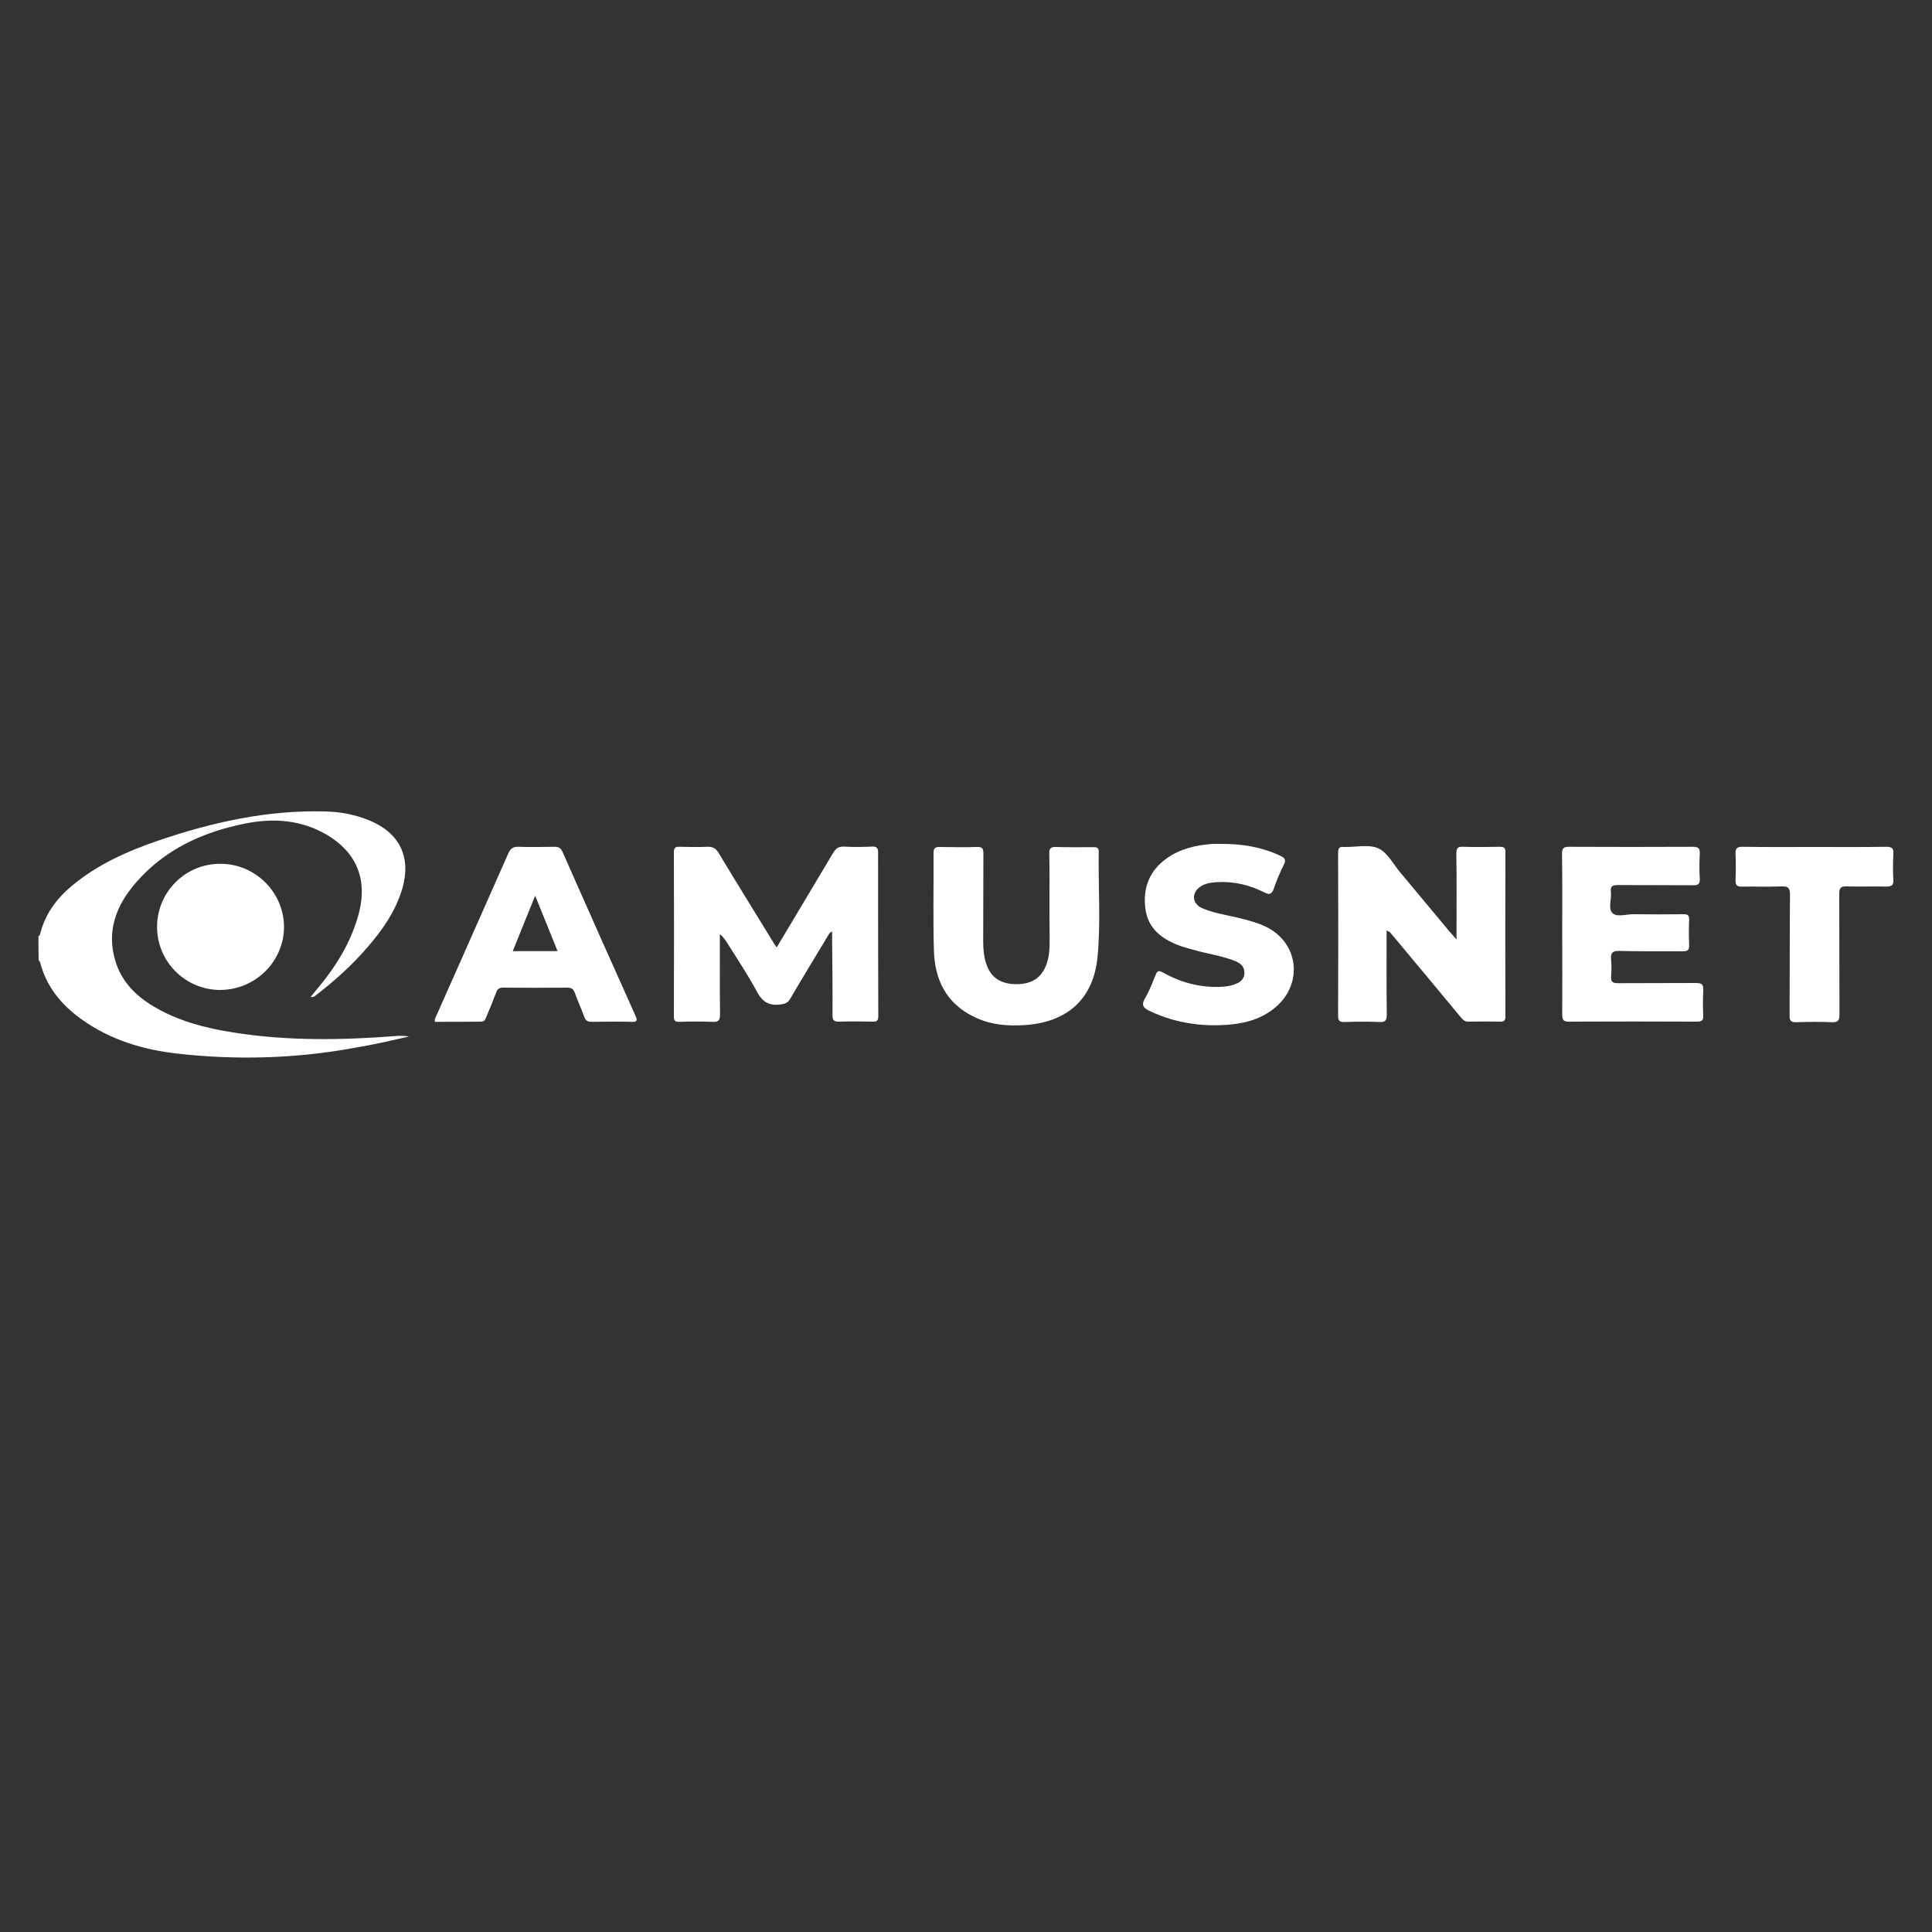 <?xml version="1.0" encoding="UTF-8"?> <svg xmlns="http://www.w3.org/2000/svg" xmlns:xlink="http://www.w3.org/1999/xlink" version="1.1" id="Layer_1" x="0px" y="0px" viewBox="0 0 1000 1000" style="enable-background:new 0 0 1000 1000;" xml:space="preserve"><rect x="0" y="0" width="1000" height="1000" fill="#333333" stroke="none"/> <path style="fill:#FFFFFF;" d="M19.9,484.5c0.8-0.2,0.8-1,1-1.6c2.6-10,8.5-17.9,16.3-24.4c13.3-11.1,28.8-18,45-23.5 c27.9-9.5,56.4-15.8,86.1-15c7.9,0.2,15.6,1.6,23,4.7c15.5,6.4,21.6,18.9,17,35c-3.4,11.7-10.2,21.5-18.1,30.6 c-7.9,9.2-16.9,17.3-26.5,24.7c-0.7,0.5-1.3,1.4-2.9,1c1.1-1.4,2.1-2.6,3.1-3.8c10-11.9,18.1-24.8,22-40.1c4.3-17.1-1.5-31-16.7-40 c-13.3-7.8-27.7-8.8-42.5-5.8c-21.9,4.4-41.5,13.4-56.4,30.6c-10.3,11.9-15.4,25.3-10.4,41.1c3.3,10.3,10.4,17.4,19.4,22.8 c12.8,7.7,26.9,11.3,41.4,13.6c28.2,4.5,56.6,4,84.9,1.8c2-0.2,4,0,6.1,0.3c-4.6,1-9.2,2.1-13.8,3.1c-4.7,1-9.4,1.9-14.1,2.7 c-30.4,5.6-60.9,6.5-91.5,3.1c-18.2-2-35.5-7.2-50.5-18.1c-10.2-7.4-17.8-16.7-21-29.1c-0.1-0.4-0.5-0.8-0.8-1.2 C19.9,492.9,19.9,488.7,19.9,484.5z"></path> <path style="fill:#FFFFFF;" d="M372.6,483.6c0,14.1-0.1,27.8,0.1,41.4c0,3.2-0.9,4.1-4,3.9c-5.7-0.2-11.5-0.2-17.2,0 c-2.1,0-2.7-0.6-2.7-2.7c0.1-28.4,0.1-56.7,0-85.1c0-2.4,0.9-2.9,3-2.8c4.8,0.1,9.6,0.2,14.4,0c2.7-0.1,4.3,0.8,5.7,3.1 c9.1,15.1,18.4,30.1,27.6,45.1c0.7,1.2,1.5,2.4,2.5,3.9c9.9-16.6,19.6-32.7,29.2-48.9c1.4-2.3,2.8-3.4,5.6-3.3 c4.8,0.3,9.6,0.2,14.4,0c2.3-0.1,3.3,0.4,3.3,3c0,28.2,0,56.4,0.1,84.7c0,2.3-0.7,3-2.9,2.9c-5.7-0.1-11.5-0.2-17.2,0 c-2.8,0.1-3.7-0.7-3.6-3.5c0.1-13-0.1-26-0.2-39c0-1.3,0-2.6,0-4.2c-1.6,0.7-1.9,1.9-2.5,2.8c-6.4,10.7-12.9,21.3-19.2,32.1 c-1.2,2.1-2.7,2.6-5,2.9c-5.9,0.8-9.4-1.3-12.2-6.6c-4.9-9.1-10.7-17.7-16.2-26.5C374.7,486,374.3,484.6,372.6,483.6z"></path> <path style="fill:#FFFFFF;" d="M717.7,481.7c0,14.6-0.1,29,0.1,43.3c0,3-0.6,4.2-3.9,4c-6-0.3-12-0.2-18,0c-2.3,0-3.3-0.4-3.3-3 c0.1-28.2,0.1-56.5,0-84.7c0-2.3,0.7-3.2,3-2.9c0.1,0,0.3,0,0.4,0c5.9,0.1,12.5-1.5,17.4,0.7c4.7,2.1,7.7,8.1,11.4,12.5 c8.4,10,16.6,20,25,30c1.1,1.3,2.2,2.5,4.1,4.7c0-2.7,0-4.2,0-5.8c0-12.9,0.1-25.7-0.1-38.6c0-2.7,0.6-3.8,3.5-3.6 c6.3,0.2,12.5,0.1,18.8,0c2,0,3.1,0.2,3.1,2.7c-0.1,28.4-0.1,56.7,0,85.1c0,2-0.6,2.8-2.7,2.7c-5.5-0.1-10.9-0.1-16.4,0 c-2.1,0.1-3-1.2-4.2-2.5c-11.7-14.1-23.4-28.2-35.2-42.3C720,483.3,719.5,482.1,717.7,481.7z"></path> <path style="fill:#FFFFFF;" d="M543.2,466.2c0-8.1,0.1-16.2-0.1-24.2c-0.1-2.7,0.5-3.7,3.5-3.6c6.4,0.2,12.8,0.1,19.2,0.1 c1.6,0,2.9,0,2.9,2.2c-0.3,18.1,1.1,36.3-0.6,54.4c-2,21.4-15,33.6-36.6,35.4c-9.7,0.8-19.2,0-28-4.5c-13.9-7-19.6-19.1-20.1-33.7 c-0.5-16.9-0.1-33.9-0.2-50.9c0-2.7,1.1-3,3.3-3c6.4,0.1,12.8,0.2,19.2,0c2.7-0.1,3.3,0.8,3.3,3.4c-0.1,15.2,0,30.5-0.1,45.7 c0,4,0.4,8,1.7,11.7c2.4,7,7.7,10.3,15.8,10.2c7.9-0.1,12.8-3.4,15.3-10.4c1.6-4.5,1.6-9.1,1.6-13.7 C543.2,478.9,543.2,472.6,543.2,466.2z"></path> <path style="fill:#FFFFFF;" d="M808.6,483.2c0-13.8,0.1-27.6-0.1-41.3c0-2.7,0.7-3.6,3.5-3.6c21.4,0.1,42.9,0.1,64.3,0 c2.9,0,3.6,0.9,3.5,3.6c-0.2,4.2-0.3,8.5,0,12.7c0.2,3.2-1,3.7-3.9,3.6c-12.8-0.1-25.6,0-38.4-0.1c-3,0-4.1,0.7-3.7,3.7 c0.4,3.7-1.5,8.4,0.7,10.7c2.2,2.4,7.1,0.7,10.8,0.7c8.7,0.1,17.3,0.1,26,0c2.2,0,3.1,0.5,3,2.8c-0.2,4.4-0.2,8.7,0,13.1 c0.1,2.7-0.8,3.3-3.3,3.3c-10.9-0.1-21.9,0.1-32.8-0.2c-3.7-0.1-4.6,1.1-4.3,4.5c0.3,2.9,0.2,5.8,0,8.7c-0.2,2.8,0.8,3.5,3.6,3.5 c13.5-0.1,26.9,0,40.4-0.1c3.1,0,3.8,0.9,3.7,3.8c-0.2,4.4-0.2,8.7,0,13.1c0.1,2.5-0.8,3.1-3.2,3.1c-22.1-0.1-44.2-0.1-66.3,0 c-2.9,0-3.5-0.9-3.5-3.6C808.7,511.3,808.6,497.3,808.6,483.2z"></path> <path style="fill:#FFFFFF;" d="M225.1,528.9c-0.3-1.6,0.5-2.6,1-3.7c12.3-27.8,24.7-55.6,37-83.5c1.2-2.6,2.5-3.5,5.3-3.4 c6.3,0.2,12.5,0.1,18.8,0c2,0,3.1,0.7,3.9,2.5c12.5,28.3,25.1,56.6,37.8,84.9c1,2.3,1.1,3.3-1.9,3.2c-6.9-0.2-13.9-0.1-20.8,0 c-2.1,0-3.1-0.7-3.8-2.6c-1.5-4.1-3.3-8.1-4.8-12.2c-0.7-2-1.6-2.9-4-2.9c-11.1,0.1-22.1,0.1-33.2,0c-1.9,0-2.9,0.6-3.5,2.3 c-1.6,4.3-3.4,8.6-5.2,12.9c-0.5,1.2-0.9,2.4-2.7,2.4C241,528.9,233,528.9,225.1,528.9z M288.6,492.3c-3.9-9.6-7.6-18.8-11.6-28.7 c-4,10-7.8,19.2-11.6,28.7C273.3,492.3,280.7,492.3,288.6,492.3z"></path> <path style="fill:#FFFFFF;" d="M632.8,436.8c10.4,0,20.4,1.7,29.8,6.1c2.4,1.1,3.2,2.1,1.9,4.7c-2,4-3.8,8.2-5.2,12.4 c-1.1,3.1-2.4,3.2-5.1,1.8c-7.6-3.8-15.7-5.7-24.3-5.2c-3.1,0.2-6.1,0.6-8.7,2.4c-4.6,3.2-4.2,8.7,0.9,11c5.6,2.5,11.7,3.4,17.7,4.8 c5,1.2,10.1,2.4,14.8,4.6c16.6,7.5,20.2,27.7,7.2,40.5c-6.9,6.7-15.6,9.5-24.9,10.4c-14.4,1.3-28.4-0.7-41.6-6.9 c-3.2-1.5-4.9-2.9-2.6-6.8c2.2-3.7,3.8-7.9,5.4-11.9c0.9-2.2,1.6-2.6,3.9-1.3c9.2,5.2,19.2,7.8,29.8,7.4c2.7-0.1,5.3-0.5,7.8-1.5 c2.5-1,4.3-2.5,4.5-5.5c0.1-3.1-1.5-4.9-4.2-6.1c-7-3-14.6-3.9-21.9-6c-2.8-0.8-5.7-1.5-8.4-2.6c-8.6-3.4-15.4-8.7-16.7-18.5 c-1.5-10.8,1.9-19.9,11.1-26.4c7.1-5,15.2-6.8,23.7-7.4C629.3,436.7,631,436.8,632.8,436.8z"></path> <path style="fill:#FFFFFF;" d="M939.1,438.4c12.4,0,24.8,0.1,37.2-0.1c3.1,0,3.9,0.9,3.7,3.8c-0.2,4.4-0.3,8.8,0,13.1 c0.2,3.1-1,3.7-3.8,3.7c-6.8-0.2-13.6,0.1-20.4-0.1c-3-0.1-3.8,0.8-3.8,3.8c0.1,20.8,0,41.6,0.1,62.4c0,3-0.5,4.2-3.9,4.1 c-6.1-0.3-12.3-0.2-18.4,0c-2.8,0.1-3.6-0.8-3.5-3.6c0.1-20.8,0-41.6,0.2-62.4c0-3.7-1.1-4.4-4.5-4.3c-6.8,0.3-13.6,0-20.4,0.1 c-2.8,0.1-3.3-1-3.3-3.5c0.2-4.5,0.2-9,0-13.5c-0.1-2.8,0.8-3.6,3.6-3.6C914.4,438.5,926.8,438.4,939.1,438.4z"></path> <path style="fill:#FFFFFF;" d="M81.3,479.6c0.1-18,14.7-32.6,32.8-32.5c18,0,32.8,14.7,32.9,32.6c0,18-14.9,32.7-33.2,32.7 C95.8,512.3,81.2,497.6,81.3,479.6z"></path> </svg> 
